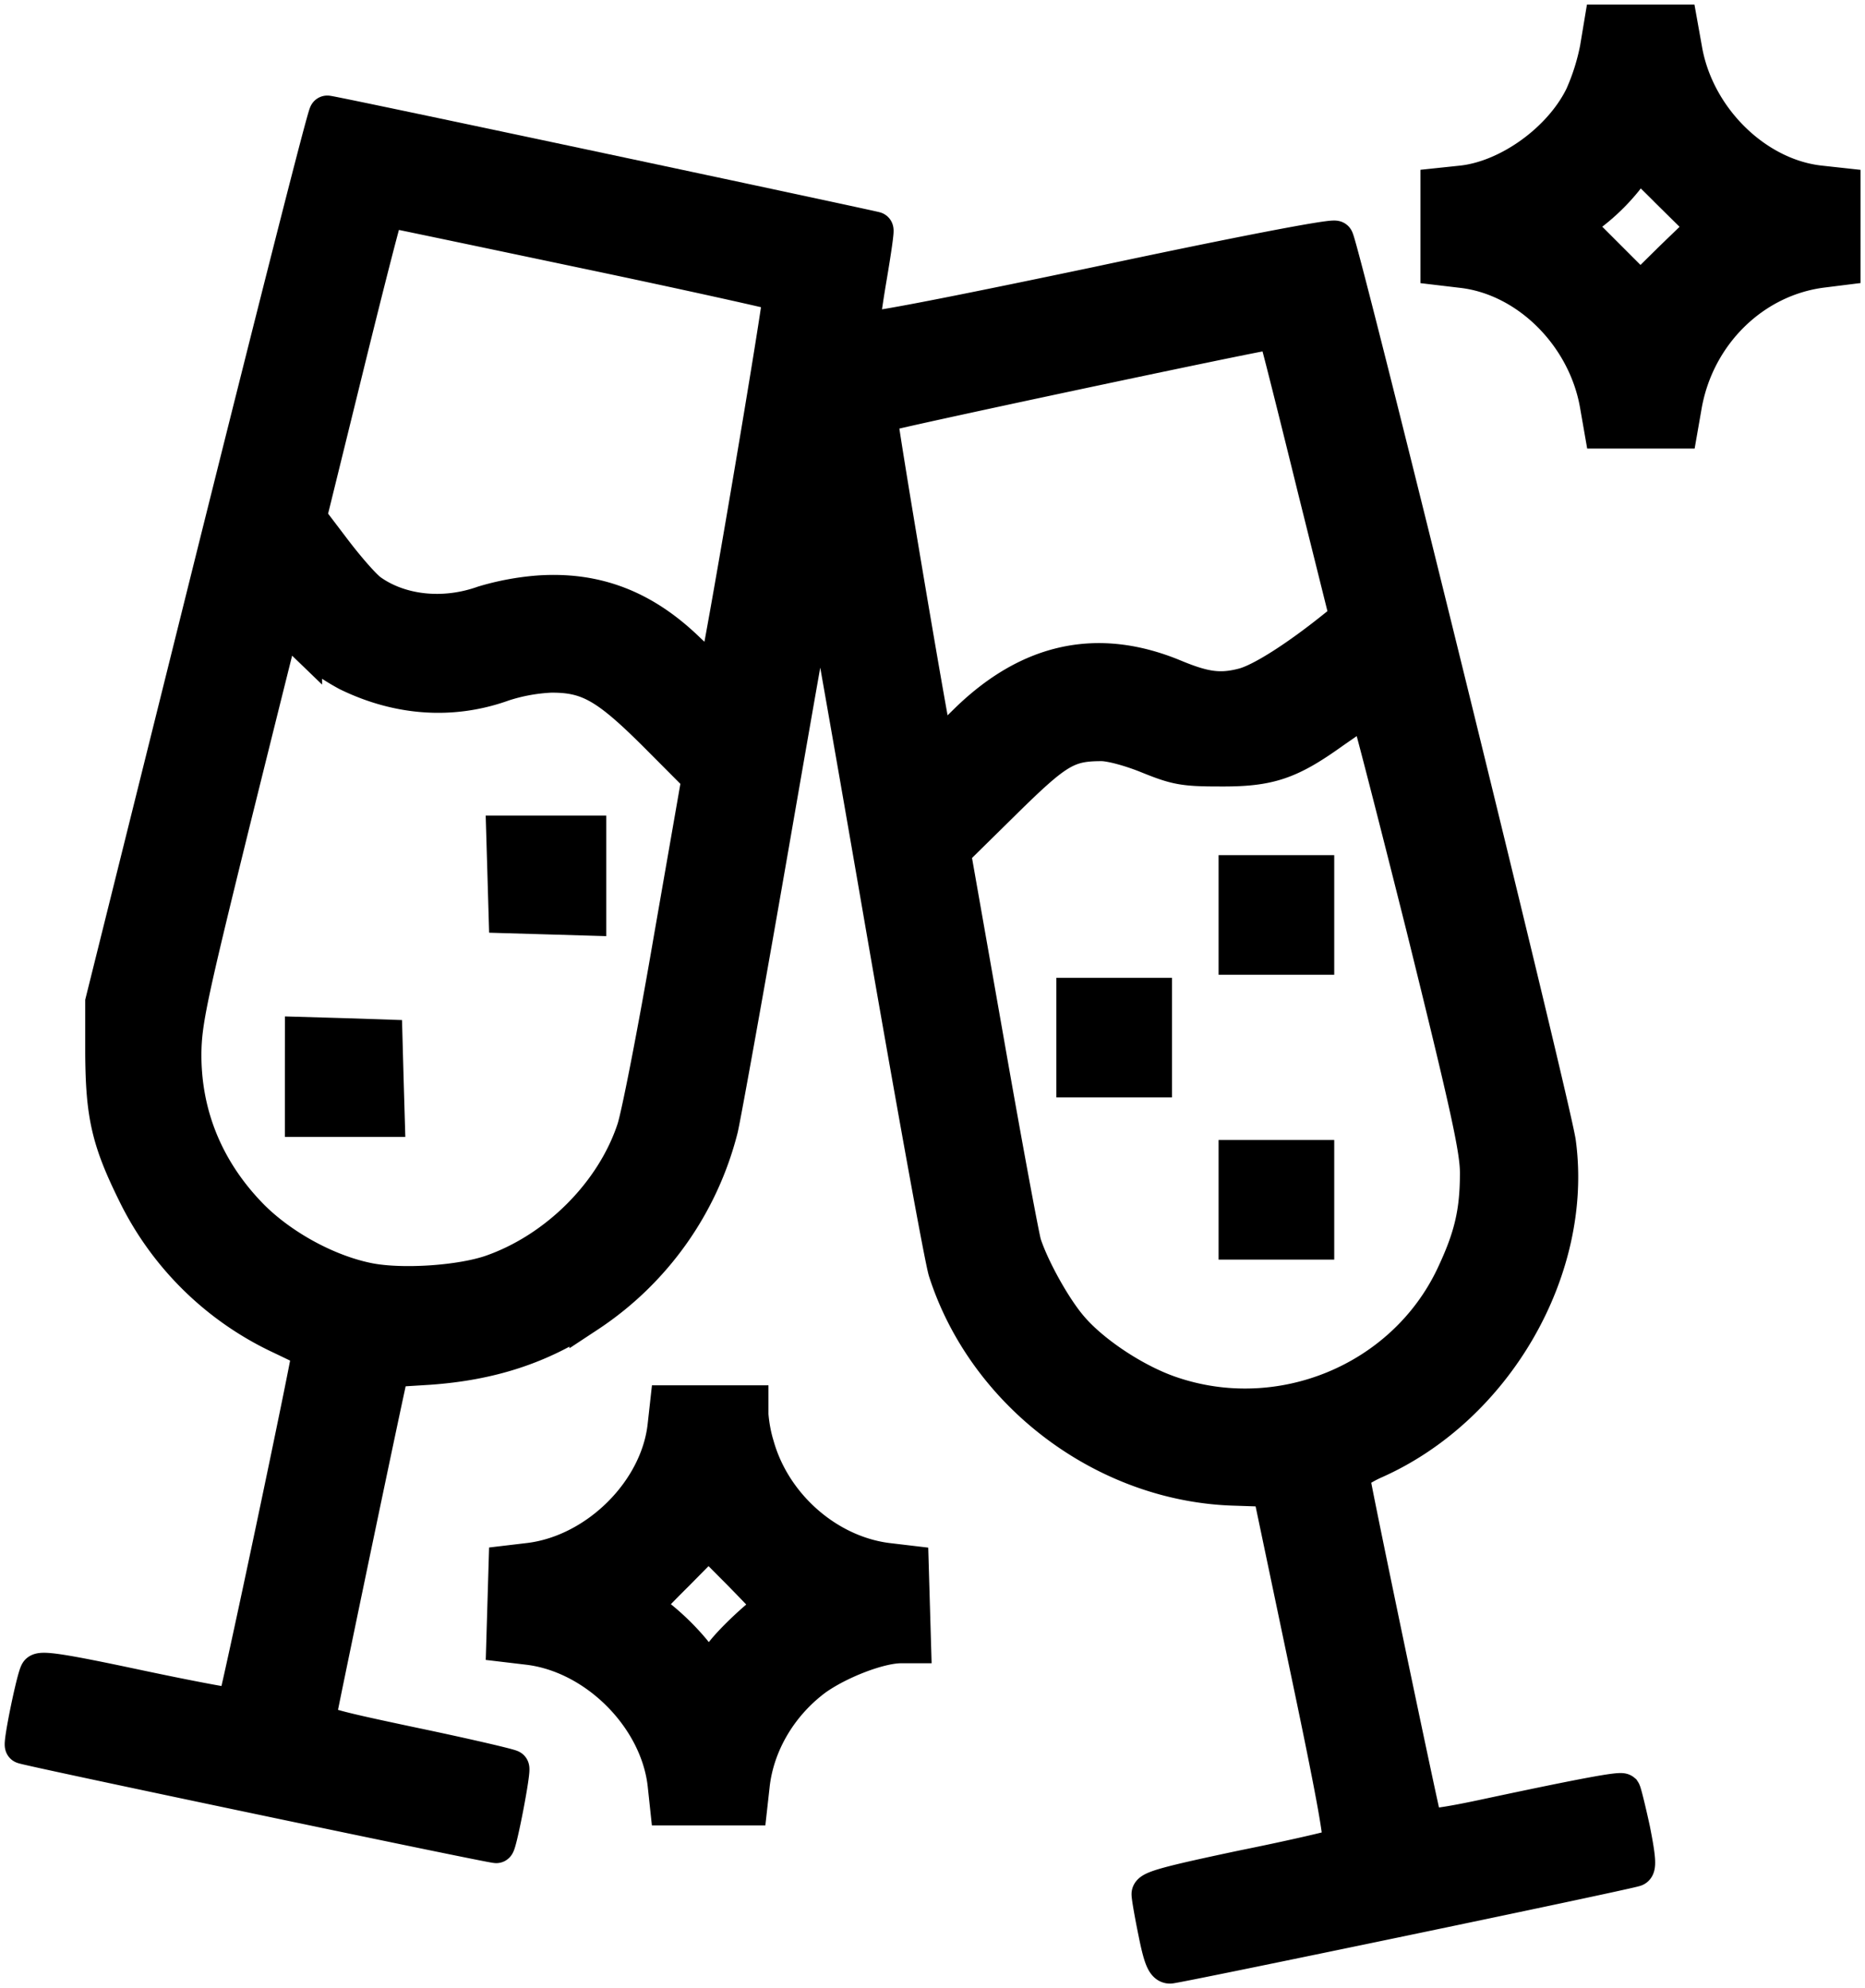 <svg xmlns="http://www.w3.org/2000/svg" viewBox="0 0 612.8 653.3"><defs><style>.cls-1{stroke:#000;stroke-miterlimit:10;stroke-width:12px;}</style></defs><title>champagne-glassAsset 2</title><g id="Layer_2" data-name="Layer 2"><g id="Layer_1-2" data-name="Layer 1"><path class="cls-1" d="M525.09,16.08a73,73,0,0,1-4.94,15.6c-7.15,14.69-24.57,27.17-40,28.73l-7.41.78V87.71l7.67.91c21.71,2.47,40.82,21.58,44.72,44.59l1.43,8.19h25.22l1.43-8.19c4.16-23.66,22.88-42,45.89-44.72l6.24-.78V61.19l-7.15-.78C576.83,58.2,557.2,39,553.3,16.21L551.74,7.5H526.52Zm24.44,47.71,10.92,10.79L549.66,85,539,95.51,528.21,84.72,517.42,73.93l5.85-4.55A66.4,66.4,0,0,0,533.8,59c2.47-3.25,4.68-5.85,4.68-6S543.55,57.81,549.53,63.79Z"/><path class="cls-1" d="M70.35,183.26,34,329.25v16.9c.13,20,1.95,28.34,10.4,45.5a100.71,100.71,0,0,0,47.32,47.06c5.46,2.6,10,4.81,10.27,4.94.52.39-23.92,116.35-24.7,117-.39.39-14.82-2.34-32.11-6-24.44-5.2-31.85-6.37-32.63-5.07-1.17,1.82-5.59,23.4-4.94,24s155.09,33,155.48,32.63c.91-.91,5.46-24.57,4.81-25.22-.39-.39-14.82-3.77-32.24-7.41-28.34-6-31.46-6.89-31.2-9.23.26-1.95,16.51-80.08,22.49-107.9l1.43-6.63,12.61-.78c20.15-1.43,36.66-6.76,52.13-17.16a103.61,103.61,0,0,0,43.42-61.1c1-4.29,8.84-47.71,17.29-96.46s15.47-88.53,15.73-88.27,9.23,51,19.89,112.71S309.81,414,311,417.65c13,40.43,52.39,69.94,94.77,71.11l11.7.39,12.22,58.24c9.23,43.81,11.83,58.63,10.66,59.28-.78.52-15.21,3.9-32,7.28-23.92,5.07-30.55,6.76-30.55,8.45,0,1,1,6.76,2.21,12.61,1.69,8.45,2.73,10.79,4.42,10.79,2.08,0,149.5-30.68,152.75-31.85,1.17-.26.78-3.9-.91-12.48-1.43-6.63-2.86-12.35-3.12-12.74-.78-.65-12.22,1.43-43.94,8.19-14.43,3.12-20.8,3.9-21.19,2.86-.91-2.6-23.92-112.71-23.92-114.66,0-1,3.25-3.25,7.28-5.07,39.78-17.55,66-63.05,60.45-104.52-1.43-11.18-71.37-295.23-73.06-297-.65-.78-32.37,5.33-78.13,15.08-53.95,11.31-77.22,15.73-77.48,14.69s.78-8.58,2.21-17,2.47-15.47,2.21-15.73S109.22,37.4,107.53,37.4C107,37.4,90.37,103.05,70.35,183.26ZM191.64,82.12c35.36,7.41,64.48,13.91,65,14.3.65.78-20.28,124.41-21.32,125.45-.26.26-4.42-3.25-9.36-7.93-14.56-14.17-30.16-20.15-49-18.85a86,86,0,0,0-18.07,3.38c-13.13,4.68-27.43,3.12-37.31-3.9-2.21-1.56-7.54-7.67-12.09-13.65l-8.19-10.79,12.48-50.7c6.89-27.95,12.74-50.83,13.13-50.83S156.41,74.71,191.64,82.12Zm228.93,31.59c.78,2.73,6.11,23.92,11.83,47.19l10.53,42.25L439.29,206c-12.87,10.4-24.7,17.94-30.68,19.5-7.67,2-12.87,1.3-23.14-3-24.7-10.14-47.06-5.46-67.6,14.56-9.49,9.36-10.14,9.75-10.92,6.89-1.95-8.58-18.59-107.25-18.07-107.64.65-.78,124.93-27.17,128.18-27.3C418.62,108.9,419.66,110.46,420.57,113.71ZM114.29,221.09c16.77,8.19,34.45,9.36,51,3.38a59.87,59.87,0,0,1,15.6-2.86c12.48-.13,18.72,3.51,35,19.76L230,255.54l-9.36,53.69c-5.07,29.64-10.53,57.46-12,61.88-6.89,20.93-25.48,39.65-47.06,47.19-10.14,3.51-29.12,4.81-40.17,2.73-13.52-2.6-28.6-10.79-38.61-20.67-15-15.08-22.75-33.67-22.62-54.21.13-10.4,1.82-18.46,15.86-75.4,8.71-35.1,16-64.35,16.25-65.13s3.77,1.56,7.54,5.2A72.18,72.18,0,0,0,114.29,221.09Zm353.6,83.07c14.69,59.41,17.81,73.58,17.81,81.25,0,13-1.95,21.32-8.06,34.19-16.38,34.32-57.07,51.09-93.34,38.48-11.57-4-25.35-13.13-32.5-21.45-5.59-6.37-13-19.76-15.6-27.82-.78-2.73-6.37-32.76-12.35-66.95l-10.92-62,16.51-16.25c17.55-17.29,21.06-19.5,32.5-19.5,3.12,0,9.75,1.82,15.47,4.16,9,3.64,11.57,4.16,23.14,4.16,16.38.13,23-2.08,37.31-12.35,6-4.16,11.05-7.67,11.44-7.67S458,264.77,467.89,304.16Z"/><path class="cls-1" d="M166.16,287.26l.39,13.39,13.39.39,13.26.39V274H165.77Z"/><path class="cls-1" d="M99.6,354V367.6H127l-.39-13.39L126.25,341,113,340.56l-13.39-.39Z"/><path class="cls-1" d="M406.4,300.65V314.3h26V287h-26Z"/><path class="cls-1" d="M353.1,341V354.6h26V327.3h-26Z"/><path class="cls-1" d="M406.4,394.25V407.9h26V380.6h-26Z"/><path class="cls-1" d="M218.81,468.22c-2.21,21.71-22.36,41.86-44.59,44.72l-7.67.91L166.16,527l-.39,13.13,7.67.91c22.49,2.6,43,23.27,45.37,45.5l.78,7.28h26.52l.78-7c1.43-13.65,9.1-26.78,20.8-35.49,7.8-5.59,21.19-10.79,28.34-10.79h3.9l-.39-13.26-.39-13.39-7.67-.91c-19.5-2.47-37.18-17.81-42.9-37.31a49.26,49.26,0,0,1-2.08-10.79V461.2H219.59ZM254,528c-4.55,3-13.13,11.05-16.51,15.47l-4.42,6-5.46-6.89a79.73,79.73,0,0,0-16-14.56c-.26-.13,4.42-5.07,10.4-11l10.79-10.92L243.64,517C249.49,523,254.17,527.89,254,528Z"/></g></g></svg>